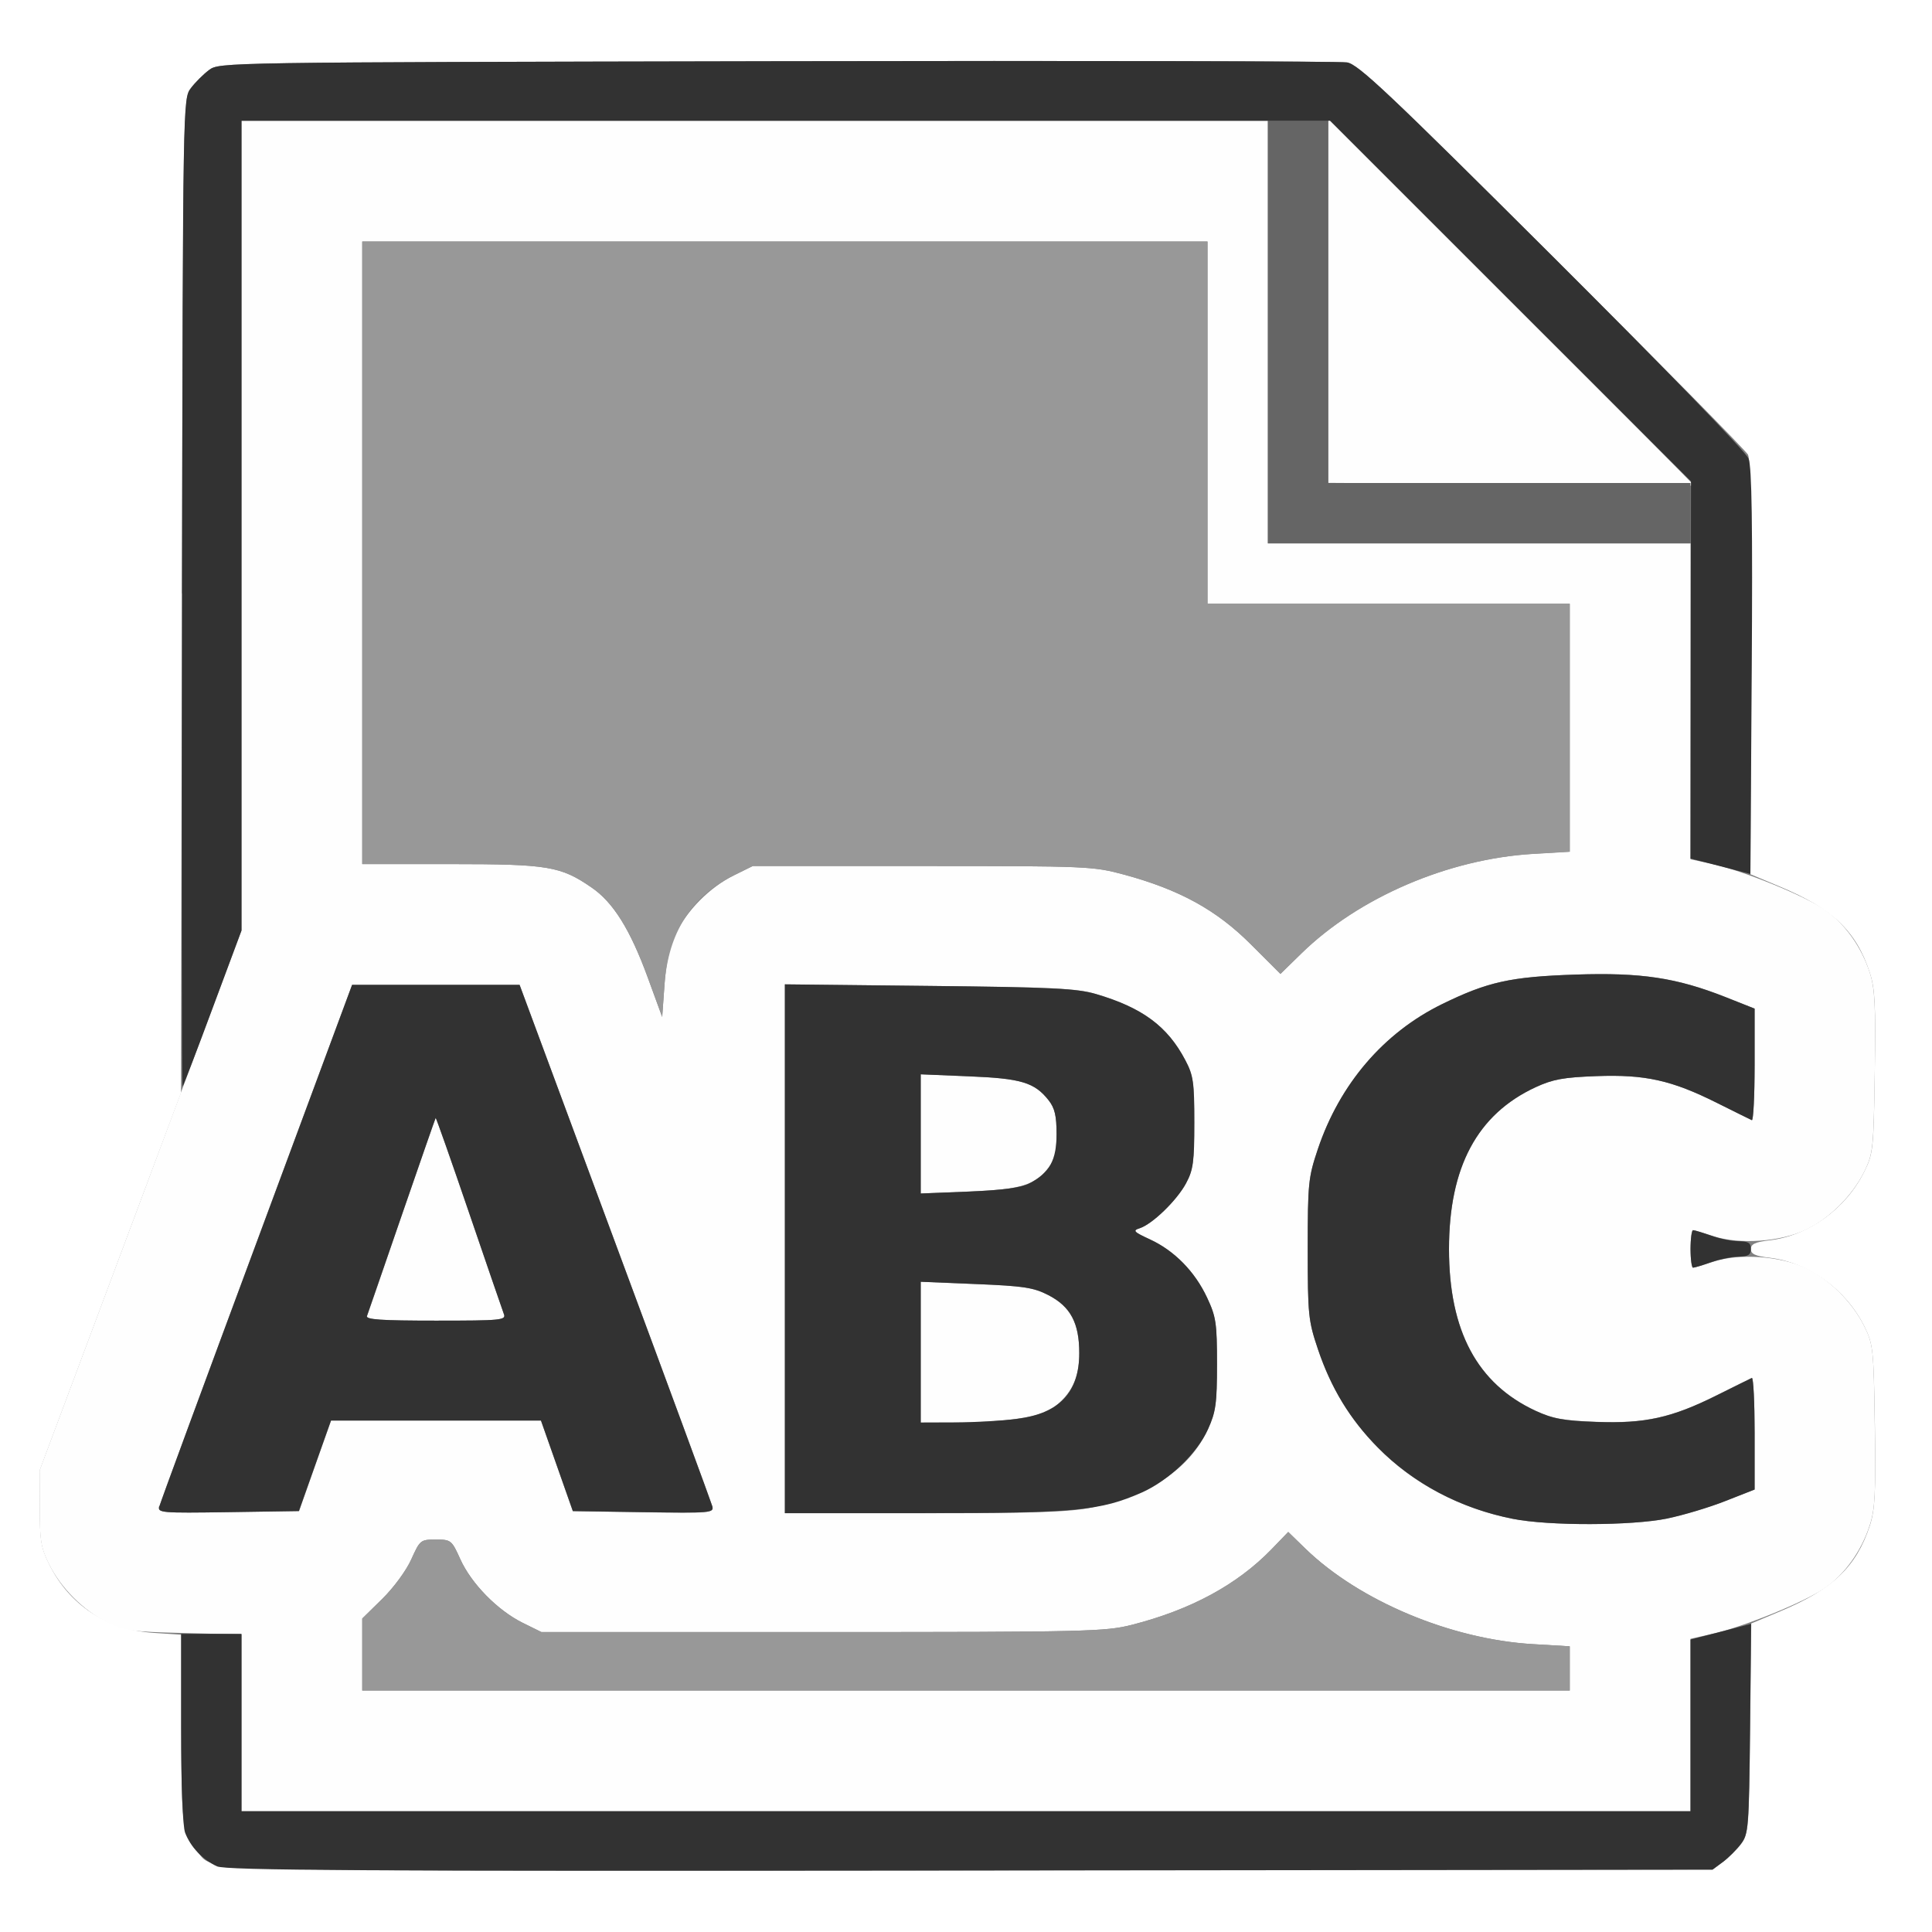 <?xml version="1.0" encoding="UTF-8" standalone="no"?>
<!-- Created with Inkscape (http://www.inkscape.org/) -->

<svg
   xmlns:dc="http://purl.org/dc/elements/1.1/"
   xmlns:cc="http://creativecommons.org/ns#"
   xmlns:rdf="http://www.w3.org/1999/02/22-rdf-syntax-ns#"
   xmlns:svg="http://www.w3.org/2000/svg"
   xmlns="http://www.w3.org/2000/svg"
   xmlns:sodipodi="http://sodipodi.sourceforge.net/DTD/sodipodi-0.dtd"
   xmlns:inkscape="http://www.inkscape.org/namespaces/inkscape"
   version="1.1"
   id="svg2"
   width="16"
   height="16"
   viewBox="0 0 16 16"
   sodipodi:docname="LOAD_ALEMBIC.svg"
   inkscape:version="0.92.4 (5da689c313, 2019-01-14)">
  <rect x="0" y="0" width="16" height="16" fill="#808080" stroke="none"/>
  <defs
     id="defs6" />
  <sodipodi:namedview
     pagecolor="#ffffff"
     bordercolor="#666666"
     borderopacity="1"
     objecttolerance="10"
     gridtolerance="10"
     guidetolerance="10"
     inkscape:pageopacity="0"
     inkscape:pageshadow="2"
     inkscape:window-width="828"
     inkscape:window-height="480"
     id="namedview4"
     showgrid="false"
     inkscape:zoom="14.75"
     inkscape:cx="8"
     inkscape:cy="8"
     inkscape:window-x="0"
     inkscape:window-y="0"
     inkscape:window-maximized="0"
     inkscape:current-layer="svg2" />
  <g
     id="LOAD_ALEMBIC">
    <path
       style="fill:#ffffff;stroke-width:0.031"
       d="M 0,8 V 0 h 8 8 v 8 8 H 8 0 Z m 14.269,7.42 c 0.047,-0.035 0.115,-0.103 0.151,-0.151 0.061,-0.081 0.065,-0.134 0.074,-0.955 l 0.009,-0.869 0.24,-0.101 c 0.436,-0.183 0.63,-0.369 0.742,-0.709 0.043,-0.132 0.05,-0.269 0.042,-0.826 -0.01,-0.637 -0.014,-0.675 -0.087,-0.824 -0.152,-0.306 -0.461,-0.53 -0.786,-0.569 C 14.536,10.402 14.5,10.385 14.5,10.344 c 0,-0.041 0.036,-0.058 0.153,-0.072 0.325,-0.038 0.634,-0.262 0.786,-0.569 0.074,-0.149 0.078,-0.187 0.087,-0.824 0.009,-0.557 0.002,-0.694 -0.042,-0.826 C 15.372,7.711 15.178,7.526 14.739,7.342 L 14.496,7.24 14.503,5.533 C 14.507,4.351 14.499,3.807 14.476,3.765 14.457,3.731 13.727,2.99 12.854,2.119 11.499,0.768 11.25,0.533 11.156,0.517 c -0.06,-0.01 -2.186,-0.015 -4.724,-0.01 -4.605,0.009 -4.615,0.009 -4.701,0.073 -0.047,0.035 -0.115,0.103 -0.151,0.151 -0.064,0.086 -0.064,0.1 -0.073,4.203 l -0.008,4.117 -0.584,1.56 -0.584,1.56 -0.001,0.312 c -0.001,0.271 0.009,0.333 0.076,0.469 0.168,0.341 0.478,0.545 0.868,0.571 l 0.227,0.015 v 0.775 c 0,0.803 0.012,0.891 0.135,1.025 0.153,0.167 -0.212,0.158 6.402,0.151 l 6.146,-0.007 z"
       id="path827"
       inkscape:connector-curvature="0" />
    <path
       style="fill:#fefefe;stroke-width:0.031"
       d="m 2,14.268 v -0.732 l -0.477,-0.012 c -0.429,-0.01 -0.492,-0.019 -0.633,-0.088 -0.199,-0.097 -0.386,-0.285 -0.485,-0.484 -0.067,-0.135 -0.077,-0.198 -0.076,-0.469 l 0.001,-0.312 L 1.166,9.938 2,7.704 V 4.352 1 H 6.25 10.5 V 2.75 4.5 H 12.25 14 v 1.308 1.308 l 0.18,0.039 c 0.25,0.054 0.763,0.262 0.929,0.377 0.167,0.115 0.305,0.306 0.375,0.521 0.043,0.132 0.05,0.269 0.042,0.826 -0.01,0.637 -0.014,0.675 -0.087,0.824 -0.1,0.201 -0.288,0.388 -0.485,0.482 -0.209,0.099 -0.549,0.123 -0.762,0.053 -0.086,-0.028 -0.164,-0.051 -0.173,-0.051 -0.01,0 -0.018,0.07 -0.018,0.156 0,0.086 0.008,0.156 0.018,0.156 0.01,0 0.088,-0.023 0.173,-0.051 0.213,-0.07 0.553,-0.046 0.762,0.053 0.197,0.094 0.385,0.281 0.485,0.482 0.074,0.149 0.078,0.187 0.087,0.824 0.009,0.557 0.002,0.694 -0.042,0.826 -0.07,0.215 -0.208,0.407 -0.375,0.521 -0.167,0.115 -0.68,0.323 -0.929,0.377 L 14,13.572 V 14.286 15 H 8 2 Z m 11,-0.451 v -0.183 l -0.305,-0.018 c -0.68,-0.04 -1.439,-0.359 -1.884,-0.791 l -0.142,-0.138 -0.139,0.144 c -0.285,0.293 -0.667,0.5 -1.155,0.625 -0.221,0.056 -0.371,0.06 -2.562,0.06 H 4.484 l -0.156,-0.077 C 4.121,13.336 3.904,13.115 3.813,12.914 3.741,12.755 3.735,12.75 3.609,12.75 c -0.126,0 -0.131,0.004 -0.203,0.164 -0.041,0.092 -0.147,0.236 -0.24,0.327 L 3,13.404 V 13.702 14 h 5 5 z m 0.806,-1.242 c 0.132,-0.027 0.35,-0.093 0.483,-0.145 l 0.242,-0.095 V 11.868 c 0,-0.257 -0.011,-0.462 -0.023,-0.457 -0.013,0.006 -0.143,0.07 -0.289,0.143 -0.374,0.187 -0.595,0.236 -0.998,0.221 -0.272,-0.01 -0.361,-0.026 -0.504,-0.092 C 12.234,11.459 12,11.022 12,10.344 c 0,-0.679 0.234,-1.116 0.717,-1.34 0.143,-0.066 0.231,-0.082 0.504,-0.092 0.403,-0.015 0.623,0.034 0.998,0.221 0.146,0.073 0.276,0.137 0.289,0.143 0.013,0.006 0.023,-0.2 0.023,-0.457 V 8.353 l -0.242,-0.096 C 13.883,8.097 13.592,8.053 13.05,8.071 12.509,8.089 12.321,8.13 11.942,8.316 11.459,8.552 11.096,8.977 10.914,9.516 c -0.079,0.236 -0.084,0.283 -0.084,0.828 0,0.544 0.005,0.593 0.084,0.828 0.247,0.737 0.837,1.251 1.613,1.406 0.298,0.059 0.985,0.058 1.279,-0.002 z m -11.197,-0.435 0.133,-0.375 h 0.869 0.869 l 0.132,0.375 0.132,0.375 0.585,0.009 c 0.557,0.008 0.585,0.006 0.57,-0.049 -0.008,-0.032 -0.371,-1.017 -0.806,-2.188 L 4.303,8.156 H 3.609 2.916 l -0.79,2.13 c -0.435,1.172 -0.797,2.156 -0.806,2.188 -0.014,0.055 0.014,0.057 0.571,0.049 l 0.586,-0.009 z M 3.04,10.898 C 3.048,10.877 3.178,10.501 3.328,10.062 3.479,9.624 3.605,9.262 3.608,9.258 c 0.003,-0.004 0.127,0.347 0.275,0.781 0.148,0.434 0.279,0.813 0.29,0.843 0.02,0.051 -0.02,0.055 -0.564,0.055 -0.455,0 -0.581,-0.009 -0.57,-0.039 z m 6.012,1.584 c 0.474,-0.098 0.806,-0.324 0.952,-0.648 0.064,-0.142 0.074,-0.211 0.074,-0.538 1.25e-4,-0.339 -0.008,-0.392 -0.082,-0.55 -0.101,-0.216 -0.27,-0.389 -0.472,-0.482 -0.136,-0.063 -0.146,-0.074 -0.086,-0.093 0.105,-0.033 0.308,-0.23 0.384,-0.373 0.059,-0.11 0.068,-0.177 0.068,-0.502 0,-0.333 -0.008,-0.391 -0.074,-0.516 C 9.669,8.499 9.461,8.345 9.076,8.232 8.918,8.185 8.714,8.175 7.695,8.165 L 6.5,8.152 v 2.19 2.19 h 1.158 c 0.929,0 1.204,-0.01 1.394,-0.049 z M 7.625,11.198 v -0.583 l 0.458,0.019 c 0.395,0.016 0.477,0.029 0.598,0.091 0.184,0.095 0.257,0.231 0.257,0.481 0,0.208 -0.065,0.342 -0.222,0.458 -0.097,0.071 -0.397,0.115 -0.802,0.117 L 7.625,11.781 Z m 0,-1.808 V 8.897 l 0.4,0.016 C 8.457,8.931 8.568,8.964 8.685,9.113 8.735,9.177 8.75,9.241 8.75,9.391 8.75,9.541 8.735,9.604 8.685,9.668 8.568,9.817 8.457,9.85 8.025,9.868 L 7.625,9.884 Z M 5.596,7.734 C 5.69,7.537 5.877,7.349 6.078,7.249 l 0.156,-0.077 h 1.406 c 1.372,0 1.413,0.002 1.672,0.072 0.456,0.124 0.762,0.292 1.044,0.574 l 0.248,0.247 0.174,-0.17 C 11.253,7.431 11.994,7.113 12.695,7.071 L 13,7.053 V 6.027 5 H 11.5 10 V 3.5 2 H 6.5 3 V 4.578 7.156 h 0.733 c 0.806,0 0.91,0.017 1.166,0.194 C 5.079,7.473 5.219,7.698 5.364,8.094 L 5.484,8.422 5.503,8.156 C 5.516,7.972 5.545,7.843 5.596,7.734 Z M 12.508,4.008 11,3.999 V 2.492 0.985 L 12.516,2.5 c 0.834,0.833 1.516,1.519 1.516,1.523 0,0.004 -0.004,0.005 -0.008,4.281e-4 -0.004,-0.004 -0.686,-0.011 -1.516,-0.016 z"
       id="path825"
       inkscape:connector-curvature="0" />
    <path
       style="fill:#989898;stroke-width:0.031"
       d="m 3,13.702 v -0.298 L 3.166,13.241 C 3.259,13.15 3.365,13.006 3.406,12.914 3.478,12.754 3.483,12.75 3.609,12.75 c 0.126,0 0.132,0.004 0.203,0.164 0.091,0.202 0.308,0.423 0.515,0.525 l 0.156,0.077 H 6.812 c 2.191,0 2.342,-0.004 2.562,-0.06 0.488,-0.125 0.87,-0.331 1.155,-0.625 l 0.139,-0.144 0.142,0.138 c 0.445,0.432 1.204,0.751 1.884,0.791 L 13,13.634 V 13.817 14 H 8 3 Z M 5.364,8.094 C 5.219,7.698 5.079,7.473 4.9,7.35 4.643,7.174 4.539,7.156 3.733,7.156 H 3 V 4.578 2 H 6.5 10 V 3.5 5 h 1.5 1.5 v 1.027 1.027 l -0.305,0.018 c -0.701,0.042 -1.442,0.36 -1.917,0.824 L 10.604,8.066 10.357,7.818 C 10.074,7.536 9.769,7.368 9.312,7.244 9.053,7.174 9.013,7.172 7.641,7.172 H 6.234 L 6.078,7.249 C 5.724,7.425 5.534,7.725 5.503,8.156 L 5.484,8.422 Z"
       id="path823"
       inkscape:connector-curvature="0" />
    <path
       style="fill:#656565;stroke-width:0.031"
       d="M 10.5,2.75 V 1 H 10.75 11 V 2.5 4 H 12.5 14 V 4.25 4.5 H 12.25 10.5 Z"
       id="path821"
       inkscape:connector-curvature="0" />
    <path
       style="fill:#323232;stroke-width:0.031"
       d="M 1.797,15.456 C 1.682,15.405 1.578,15.295 1.533,15.178 1.513,15.124 1.5,14.787 1.5,14.31 V 13.531 H 1.75 2 V 14.266 15 h 6 6 v -0.711 -0.711 l 0.251,-0.065 0.251,-0.065 -0.009,0.867 c -0.009,0.82 -0.013,0.872 -0.074,0.954 -0.035,0.047 -0.103,0.115 -0.151,0.151 l -0.086,0.064 -6.146,0.007 c -5.074,0.005 -6.162,-5.73e-4 -6.24,-0.035 z M 12.527,12.578 c -0.433,-0.086 -0.823,-0.292 -1.118,-0.592 -0.231,-0.234 -0.386,-0.489 -0.495,-0.814 -0.079,-0.235 -0.084,-0.284 -0.084,-0.828 0,-0.545 0.005,-0.593 0.084,-0.828 0.181,-0.539 0.545,-0.963 1.028,-1.2 0.379,-0.185 0.567,-0.227 1.108,-0.245 0.541,-0.018 0.833,0.026 1.239,0.186 l 0.242,0.096 v 0.467 c 0,0.257 -0.011,0.462 -0.023,0.457 -0.013,-0.006 -0.143,-0.07 -0.289,-0.143 C 13.844,8.946 13.624,8.897 13.221,8.912 c -0.272,0.01 -0.361,0.026 -0.504,0.092 C 12.234,9.228 12,9.665 12,10.344 c 0,0.679 0.234,1.116 0.717,1.34 0.143,0.066 0.231,0.082 0.504,0.092 0.403,0.015 0.623,-0.034 0.998,-0.221 0.146,-0.073 0.276,-0.137 0.289,-0.143 0.013,-0.006 0.023,0.2 0.023,0.457 v 0.467 l -0.242,0.095 c -0.133,0.053 -0.351,0.118 -0.483,0.145 -0.294,0.06 -0.981,0.062 -1.279,0.002 z M 1.32,12.475 c 0.008,-0.032 0.371,-1.017 0.806,-2.188 L 2.916,8.156 H 3.609 4.303 l 0.79,2.13 c 0.435,1.172 0.797,2.156 0.806,2.188 0.014,0.055 -0.014,0.057 -0.57,0.049 l -0.585,-0.009 -0.132,-0.375 -0.132,-0.375 H 3.61 2.741 l -0.133,0.375 -0.133,0.375 -0.586,0.009 c -0.557,0.008 -0.585,0.006 -0.571,-0.049 z m 2.853,-1.592 C 4.162,10.853 4.031,10.473 3.883,10.039 3.735,9.606 3.611,9.254 3.608,9.258 3.605,9.262 3.479,9.624 3.328,10.062 c -0.151,0.438 -0.281,0.814 -0.289,0.836 -0.012,0.03 0.115,0.039 0.57,0.039 0.544,0 0.583,-0.004 0.564,-0.055 z M 6.5,10.341 V 8.152 l 1.195,0.013 c 1.019,0.011 1.223,0.021 1.381,0.067 0.384,0.113 0.593,0.267 0.741,0.549 0.066,0.125 0.074,0.182 0.074,0.516 0,0.325 -0.009,0.392 -0.068,0.502 -0.076,0.142 -0.28,0.339 -0.384,0.373 -0.061,0.019 -0.051,0.03 0.086,0.093 0.202,0.094 0.371,0.266 0.472,0.482 0.074,0.158 0.082,0.21 0.082,0.55 -9.4e-5,0.327 -0.01,0.396 -0.074,0.538 -0.091,0.202 -0.326,0.426 -0.548,0.525 C 9.112,12.512 8.907,12.531 7.658,12.531 H 6.5 Z m 1.919,1.41 C 8.772,11.706 8.938,11.532 8.938,11.206 c 0,-0.25 -0.072,-0.386 -0.257,-0.481 -0.121,-0.062 -0.203,-0.075 -0.598,-0.091 L 7.625,10.615 v 0.583 0.583 l 0.289,-10e-4 c 0.159,-5.62e-4 0.386,-0.014 0.505,-0.029 z M 8.523,9.801 C 8.692,9.714 8.75,9.609 8.75,9.391 8.75,9.241 8.735,9.177 8.685,9.113 8.568,8.964 8.457,8.931 8.025,8.914 L 7.625,8.897 V 9.391 9.884 L 8.025,9.868 C 8.305,9.856 8.455,9.836 8.523,9.801 Z M 14,10.344 c 0,-0.086 0.011,-0.156 0.023,-0.156 0.013,2.5e-4 0.08,0.021 0.148,0.045 0.069,0.025 0.171,0.046 0.227,0.046 0.08,0.001 0.102,0.014 0.102,0.064 0,0.049 -0.021,0.063 -0.102,0.064 -0.056,7.53e-4 -0.158,0.022 -0.227,0.046 -0.069,0.025 -0.136,0.045 -0.148,0.045 C 14.011,10.5 14,10.43 14,10.344 Z M 1.507,4.914 c 0.008,-4.083 0.008,-4.097 0.073,-4.183 0.035,-0.047 0.103,-0.115 0.151,-0.151 0.086,-0.064 0.096,-0.064 4.701,-0.073 2.538,-0.005 4.664,-4.4719e-4 4.724,0.01 0.093,0.016 0.343,0.252 1.699,1.603 0.92,0.917 1.605,1.623 1.626,1.678 0.027,0.069 0.034,0.544 0.026,1.767 l -0.011,1.673 -0.248,-0.064 -0.248,-0.064 0.002,-1.562 0.002,-1.562 L 12.509,2.493 11.016,1 H 6.508 2 V 4.353 7.707 L 1.762,8.346 C 1.632,8.697 1.519,8.99 1.512,8.998 c -0.007,0.007 -0.009,-1.83 -0.004,-4.084 z"
       id="path819"
       inkscape:connector-curvature="0" />
  </g>
</svg>

